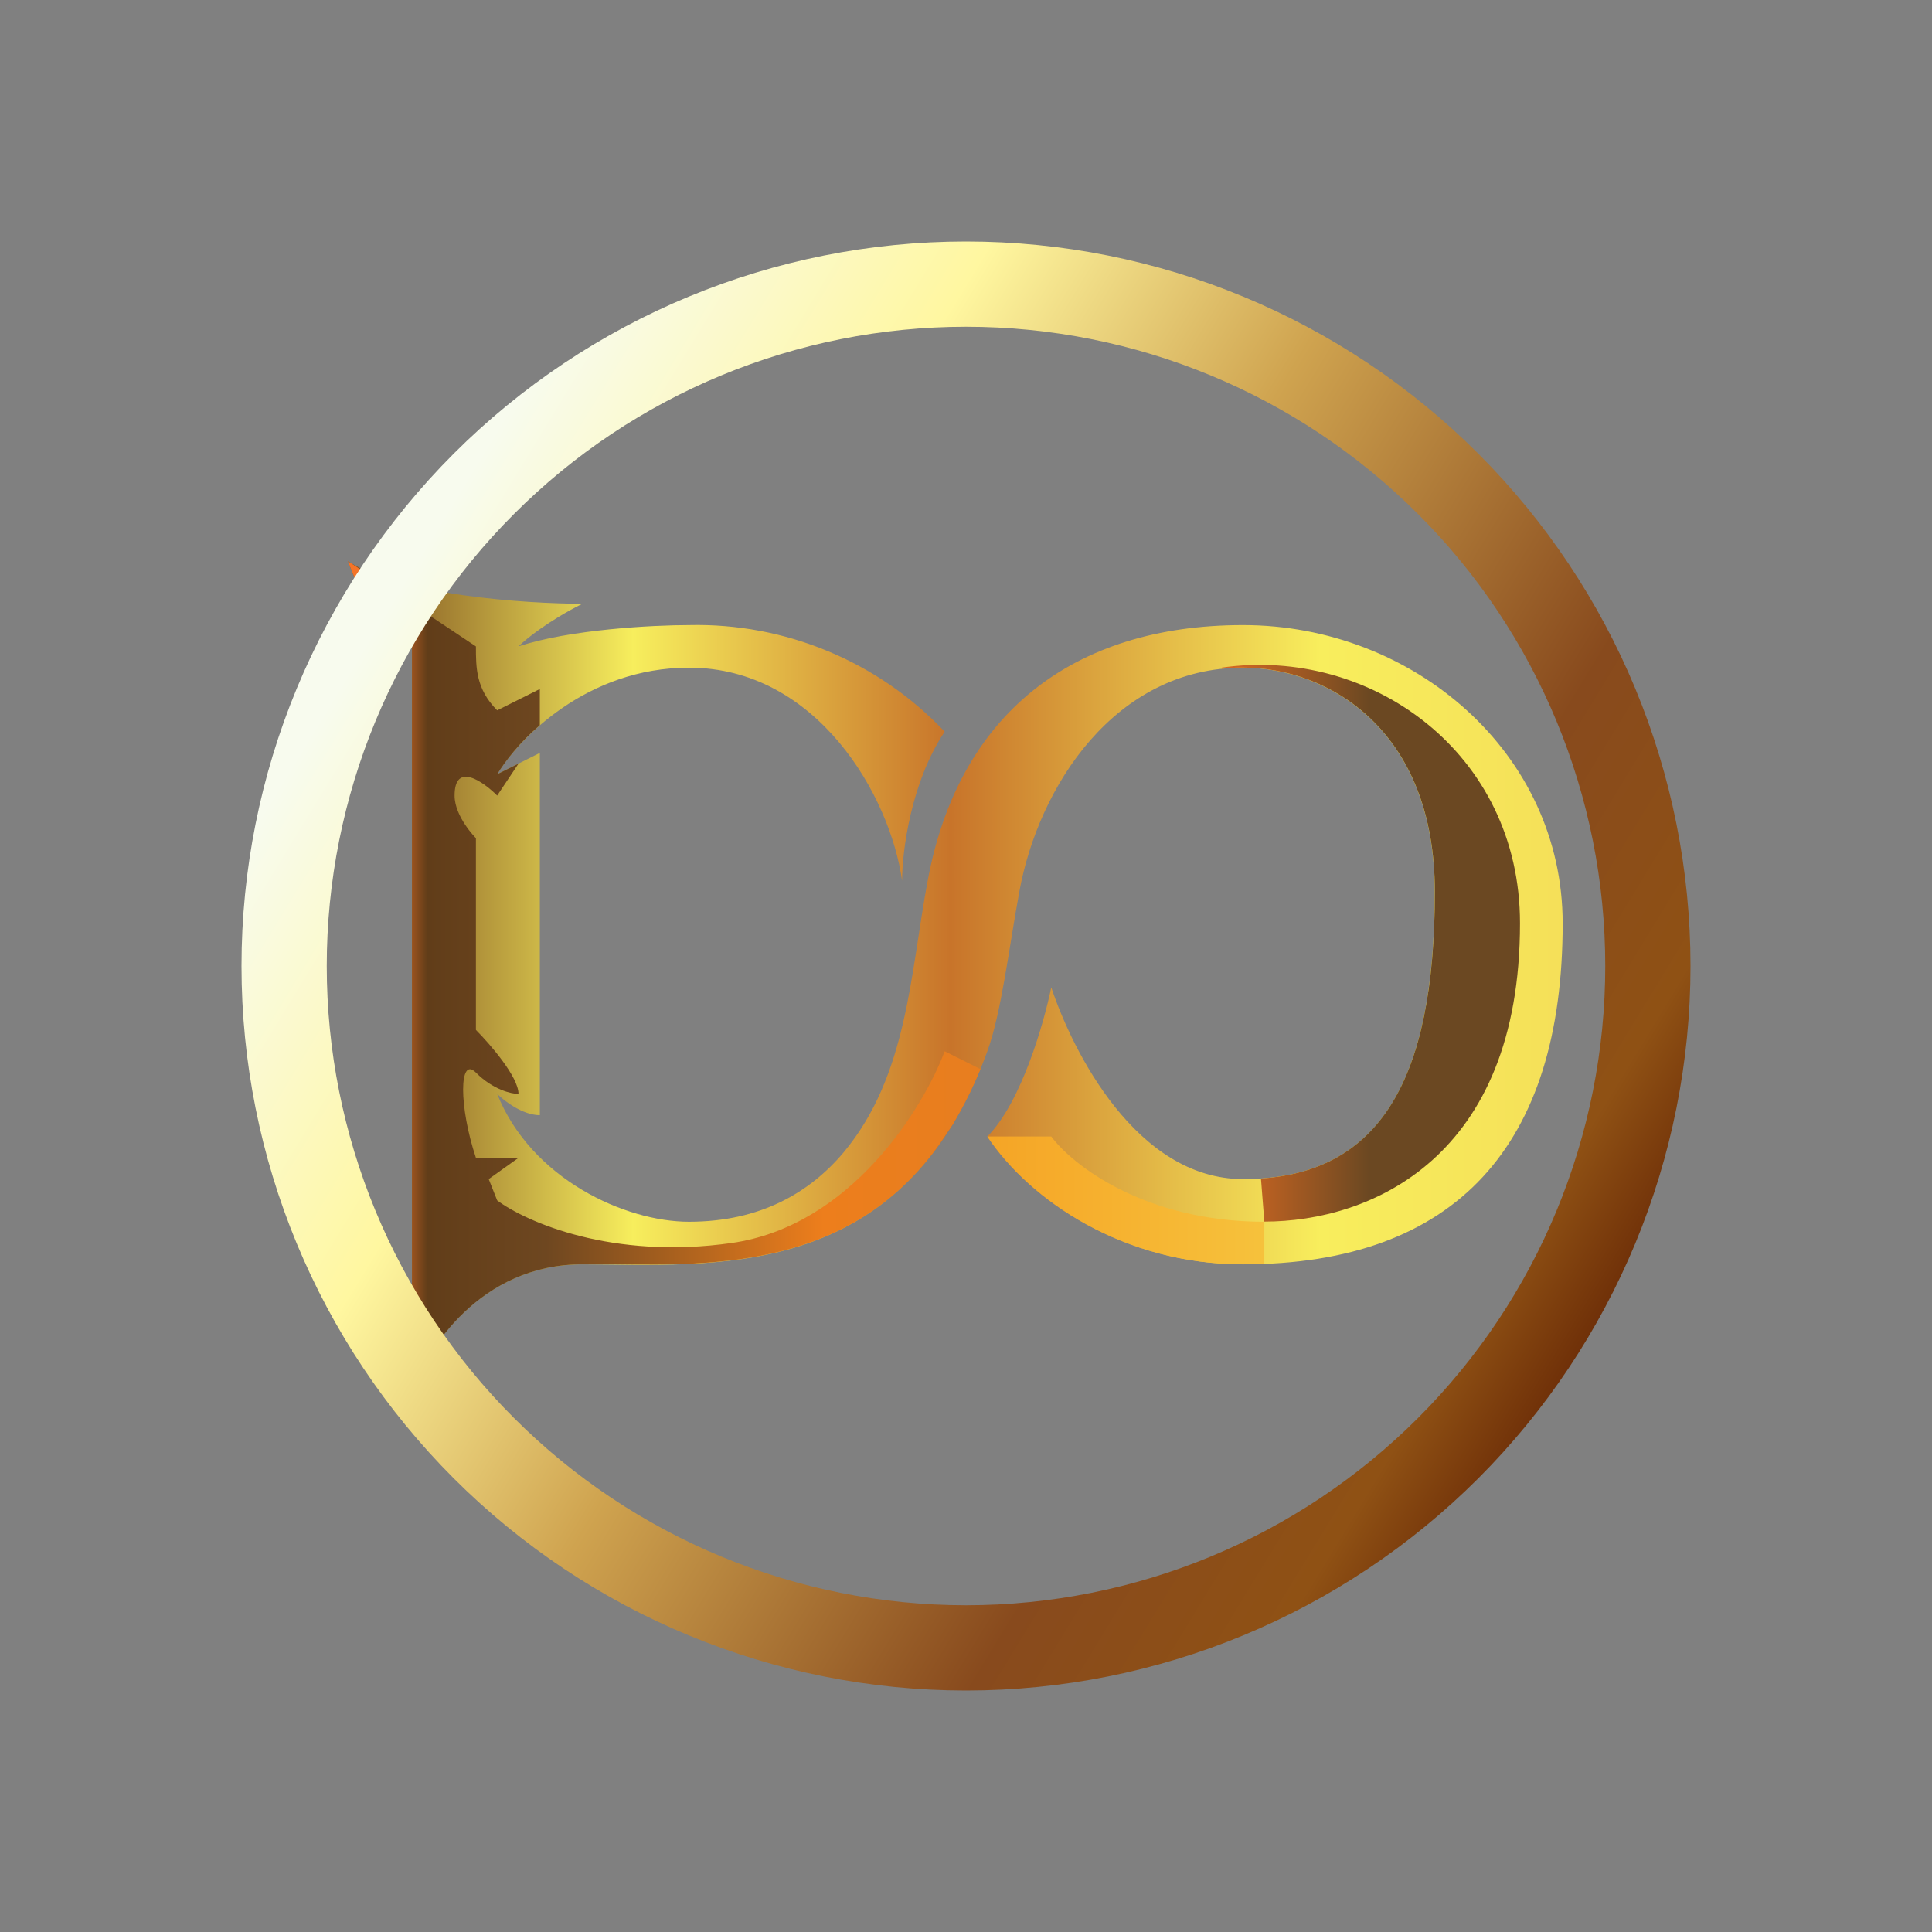 <svg width="24" height="24" viewBox="0 0 24 24" fill="none" xmlns="http://www.w3.org/2000/svg">
<rect x="0" y="0" width="24" height="24" fill="#808080" stroke="none"/>
<path d="M5.118 8.03C4.694 7.818 4.413 7.236 4.323 6.971C4.959 7.394 6.531 7.5 7.235 7.5C6.812 7.712 6.531 7.94 6.441 8.03C7.076 7.818 8.119 7.765 8.559 7.765C9.151 7.751 9.74 7.862 10.287 8.09C10.835 8.318 11.328 8.658 11.735 9.089C11.312 9.724 11.206 10.587 11.206 10.941C11.058 9.883 10.147 8.294 8.559 8.294C7.288 8.294 6.441 9.179 6.176 9.618L6.706 9.353V13.853C6.494 13.853 6.266 13.678 6.176 13.589C6.6 14.647 7.765 15.177 8.559 15.177C9.448 15.177 10.062 14.812 10.481 14.314C11.275 13.361 11.306 12.101 11.524 10.941C11.905 8.877 13.323 7.765 15.441 7.765C17.559 7.765 19.412 9.353 19.412 11.471C19.412 14.224 18.088 15.706 15.441 15.706C13.959 15.706 12.794 14.912 12.265 14.118C12.688 13.694 12.969 12.704 13.059 12.265C13.323 13.059 14.118 14.647 15.441 14.647C17.029 14.647 17.823 13.589 17.823 11.079C17.823 9.067 16.5 8.294 15.441 8.294C13.853 8.294 12.9 9.766 12.662 11.079C12.535 11.768 12.439 12.583 12.265 13.059C11.206 15.971 8.823 15.706 7.235 15.706C5.965 15.706 5.292 16.765 5.118 17.294V8.03Z" fill="url(#paint0_linear_328_22020)"/>
<path d="M6.706 9.009V8.559L6.176 8.824C5.912 8.559 5.912 8.294 5.912 8.03L4.323 6.971C4.413 7.236 4.694 7.818 5.118 8.03V17.294C5.292 16.765 5.965 15.706 7.235 15.706H7.606C8.898 15.722 10.56 15.743 11.65 14.24L11.831 13.975C11.958 13.763 12.074 13.536 12.18 13.281L11.735 13.059C11.471 13.763 10.57 15.23 9.088 15.441C7.606 15.653 6.531 15.177 6.176 14.912L6.071 14.647L6.441 14.383H5.912C5.7 13.748 5.7 13.112 5.912 13.324C6.123 13.536 6.351 13.589 6.441 13.589C6.441 13.377 6.086 12.969 5.912 12.794V10.412C5.912 10.412 5.647 10.148 5.647 9.883C5.647 9.459 6.002 9.708 6.176 9.883L6.441 9.486L6.176 9.618C6.277 9.454 6.452 9.226 6.706 9.009Z" fill="url(#paint1_linear_328_22020)"/>
<path d="M15.664 14.64C17.104 14.54 17.824 13.465 17.824 11.078C17.824 9.066 16.5 8.293 15.441 8.293C15.351 8.293 15.261 8.293 15.177 8.309V8.293C17.029 8.028 18.882 9.352 18.882 11.469C18.882 14.381 17.029 15.175 15.706 15.175L15.664 14.64Z" fill="url(#paint2_linear_328_22020)"/>
<path d="M15.706 15.701L15.441 15.706C13.959 15.706 12.794 14.912 12.264 14.118H13.059C13.323 14.473 14.223 15.177 15.706 15.177V15.701Z" fill="url(#paint3_linear_328_22020)"/>
<path fill-rule="evenodd" clip-rule="evenodd" d="M12 19.941C14.106 19.941 16.126 19.104 17.615 17.615C19.105 16.126 19.941 14.106 19.941 12C19.941 9.894 19.105 7.874 17.615 6.385C16.126 4.895 14.106 4.059 12 4.059C9.894 4.059 7.874 4.895 6.385 6.385C4.895 7.874 4.059 9.894 4.059 12C4.059 14.106 4.895 16.126 6.385 17.615C7.874 19.104 9.894 19.941 12 19.941ZM12 21C14.387 21 16.676 20.052 18.364 18.364C20.052 16.676 21 14.387 21 12C21 9.613 20.052 7.324 18.364 5.636C16.676 3.948 14.387 3 12 3C9.613 3 7.324 3.948 5.636 5.636C3.948 7.324 3 9.613 3 12C3 14.387 3.948 16.676 5.636 18.364C7.324 20.052 9.613 21 12 21Z" fill="url(#paint4_linear_328_22020)"/>
<defs>
<linearGradient id="paint0_linear_328_22020" x1="21" y1="11.77" x2="4.579" y2="11.77" gradientUnits="userSpaceOnUse">
<stop stop-color="#F3D856"/>
<stop offset="0.28" stop-color="#F8EE5D"/>
<stop offset="0.56" stop-color="#C8742A"/>
<stop offset="0.8" stop-color="#F7EE5D"/>
<stop offset="1" stop-color="#805321"/>
</linearGradient>
<linearGradient id="paint1_linear_328_22020" x1="21.194" y1="11.77" x2="4.819" y2="11.77" gradientUnits="userSpaceOnUse">
<stop stop-color="#CC7E2E"/>
<stop offset="0.67" stop-color="#ED7E1C"/>
<stop offset="0.88" stop-color="#6E4720"/>
<stop offset="0.97" stop-color="#613D19"/>
<stop offset="1" stop-color="#F47429"/>
</linearGradient>
<linearGradient id="paint2_linear_328_22020" x1="19.714" y1="10.665" x2="6.857" y2="10.665" gradientUnits="userSpaceOnUse">
<stop offset="0.21" stop-color="#6B4822"/>
<stop offset="0.38" stop-color="#ED7022"/>
<stop offset="0.73" stop-color="#F8B23C"/>
<stop offset="1" stop-color="#F7EB5C"/>
</linearGradient>
<linearGradient id="paint3_linear_328_22020" x1="3" y1="6" x2="21" y2="6" gradientUnits="userSpaceOnUse">
<stop stop-color="#F18023"/>
<stop offset="0.46" stop-color="#F59C1F"/>
<stop offset="0.99" stop-color="#F8ED5D"/>
</linearGradient>
<linearGradient id="paint4_linear_328_22020" x1="4.853" y1="7.5" x2="20.471" y2="17.029" gradientUnits="userSpaceOnUse">
<stop stop-color="#F8FBEE"/>
<stop offset="0.22" stop-color="#FFF7A0"/>
<stop offset="0.44" stop-color="#CFA34F"/>
<stop offset="0.72" stop-color="#884A1D"/>
<stop offset="0.88" stop-color="#8F5114"/>
<stop offset="1" stop-color="#5C1C01"/>
</linearGradient>
</defs>
</svg>
